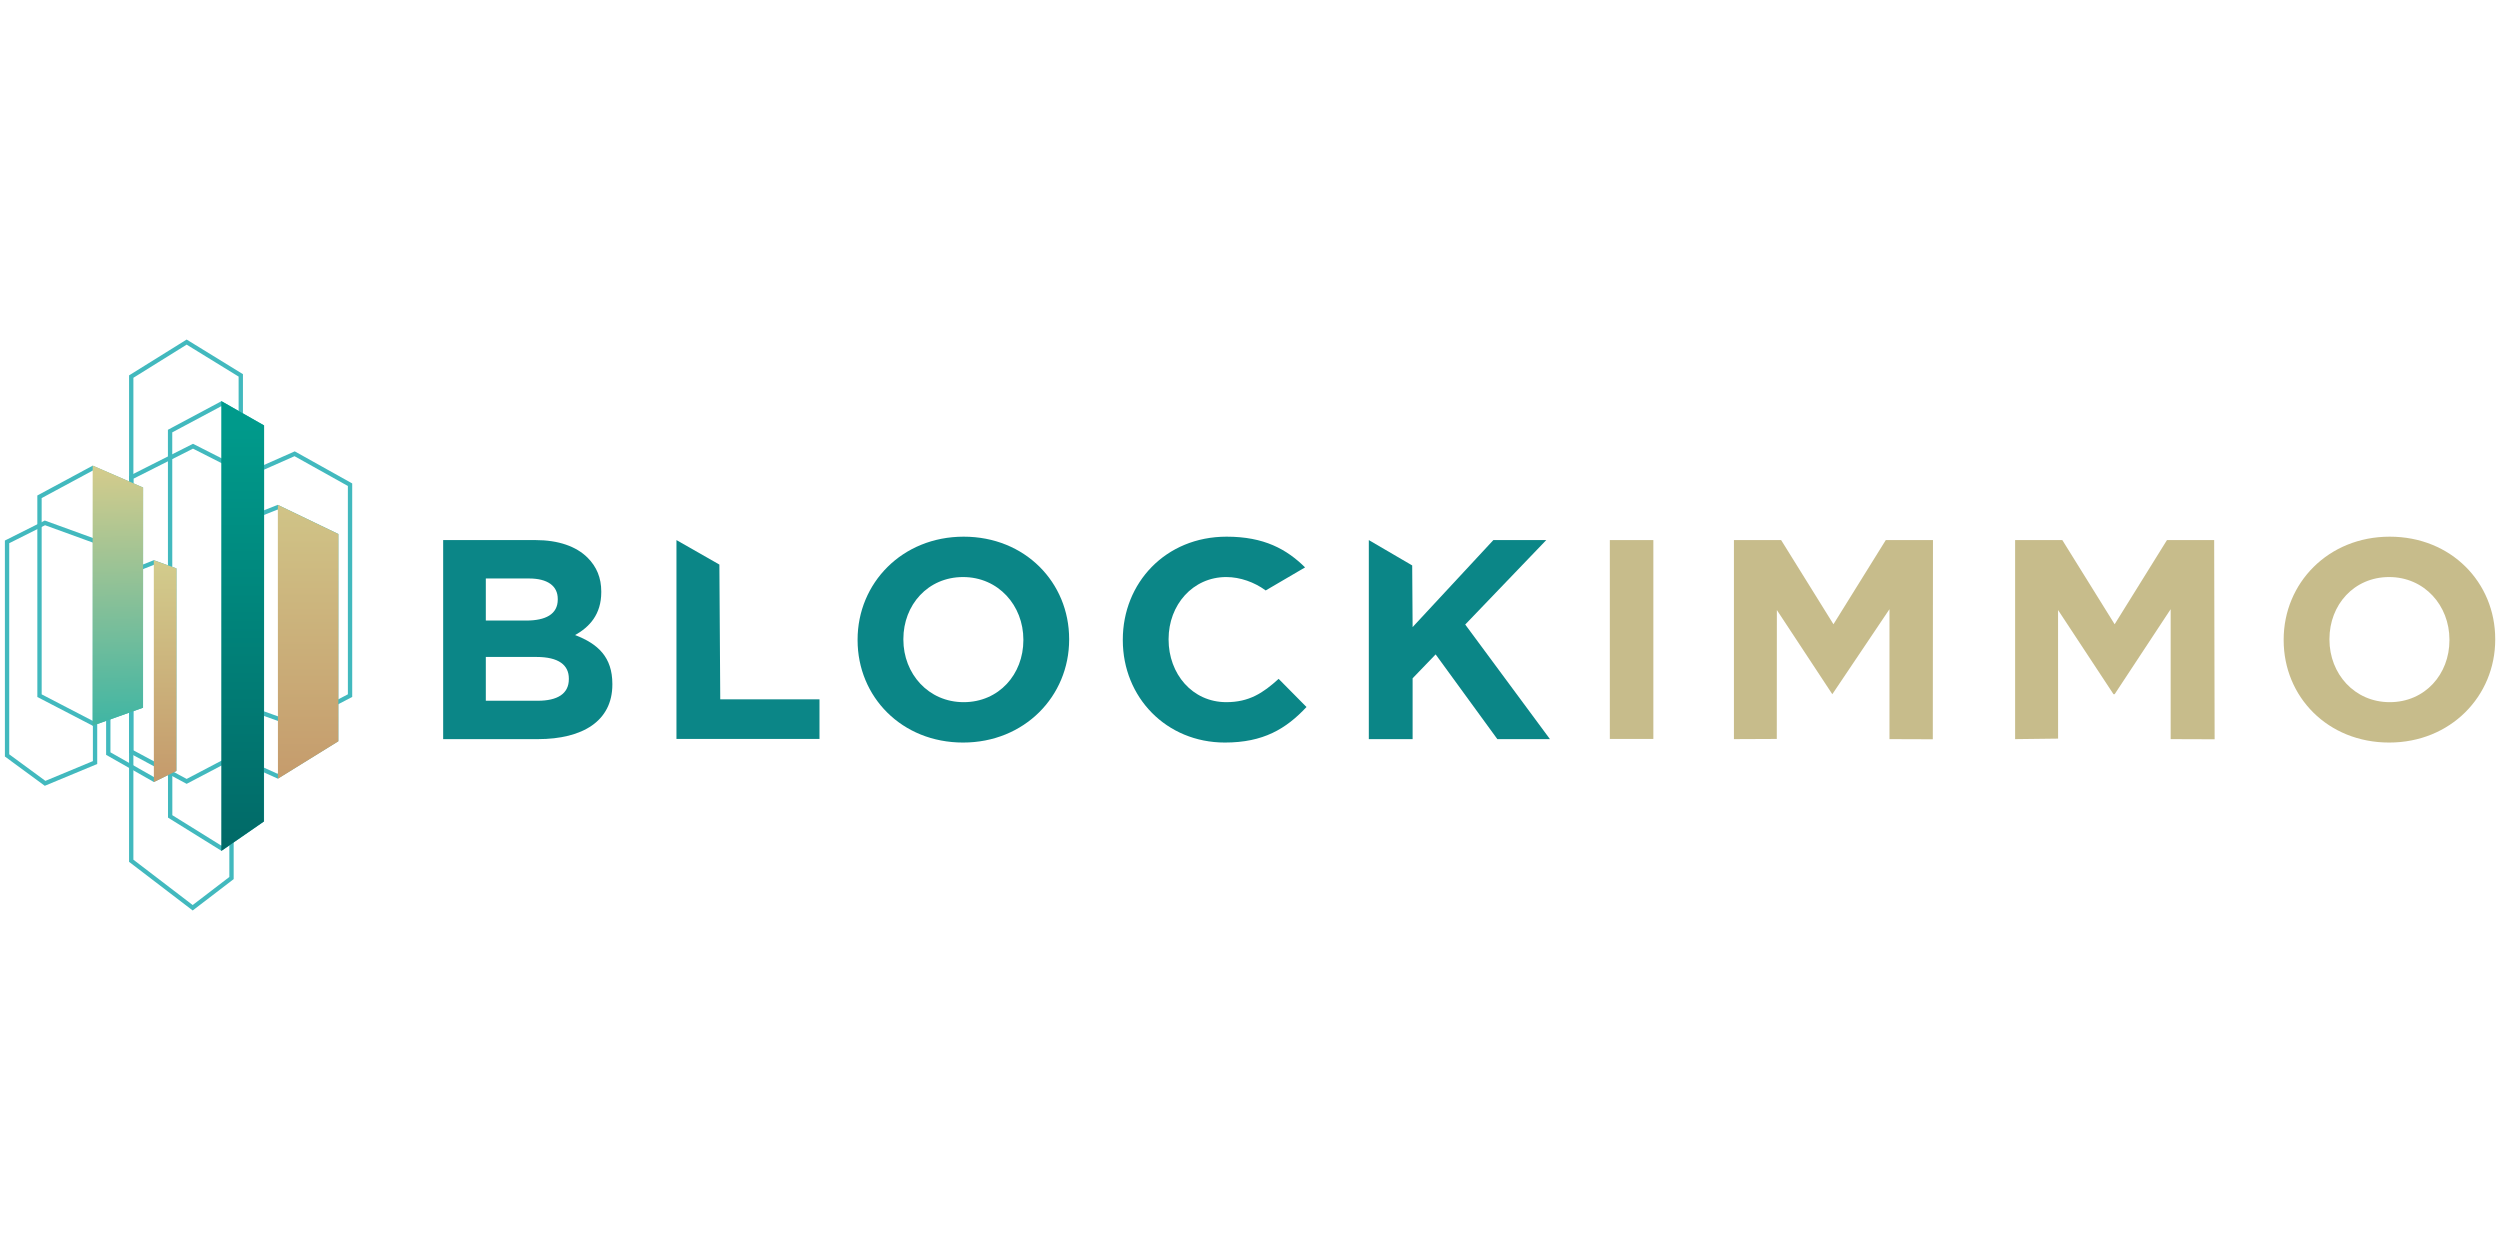 <?xml version="1.0" encoding="UTF-8" standalone="no"?><!DOCTYPE svg PUBLIC "-//W3C//DTD SVG 1.1//EN" "http://www.w3.org/Graphics/SVG/1.1/DTD/svg11.dtd"><svg width="100%" height="100%" viewBox="0 0 1024 512" version="1.1" xmlns="http://www.w3.org/2000/svg" xmlns:xlink="http://www.w3.org/1999/xlink" xml:space="preserve" style="fill-rule:evenodd;clip-rule:evenodd;stroke-linejoin:round;stroke-miterlimit:2;"><title>Blockimmo</title><desc>Blockimmo is a blockchain powered platform, our ecosystem enables shared property investments and ownership. Properties are officially and legally represented as asset-backed tokens on the Ethereum blockchain. Their legitimacy is guaranteed by our legal framework which works in-sync with our technology.</desc>    <g id="Ebene-1" transform="matrix(2.367,0,0,2.367,-40.104,116.166)">        <g transform="matrix(1,0,0,1,110.016,51.025)">            <path d="M0,21.159c3.347,0 5.364,-1.181 5.364,-3.74l0,-0.098c0,-2.313 -1.722,-3.74 -5.61,-3.74l-8.758,0l0,7.578l9.004,0Zm-2.018,-13.876c3.347,0 5.463,-1.082 5.463,-3.642l0,-0.099c0,-2.262 -1.771,-3.541 -4.969,-3.541l-7.48,0l0,7.282l6.986,0Zm-14.368,-13.926l15.992,0c3.938,0 7.038,1.084 9.005,3.051c1.576,1.576 2.363,3.495 2.363,5.856l0,0.099c0,3.886 -2.068,6.051 -4.528,7.43c3.986,1.525 6.447,3.838 6.447,8.462l0,0.099c0,6.298 -5.118,9.448 -12.893,9.448l-16.386,0l0,-34.445Z" style="fill:rgb(11,134,135);fill-rule:nonzero;"/>        </g>        <g transform="matrix(1,0,0,1,134.001,78.788)">            <path d="M0,-34.406l7.428,4.237l0.15,23.318l17.173,0l0.001,6.851l-24.752,0l0,-34.406Z" style="fill:rgb(11,134,135);fill-rule:nonzero;"/>        </g>        <g transform="matrix(1,0,0,1,194.033,61.504)">            <path d="M0,0.2l0,-0.099c0,-5.904 -4.33,-10.826 -10.432,-10.826c-6.101,0 -10.334,4.823 -10.334,10.728l0,0.098c0,5.905 4.331,10.824 10.433,10.824c6.102,0 10.333,-4.821 10.333,-10.725m-28.687,0l0,-0.099c0,-9.793 7.725,-17.814 18.354,-17.814c10.628,0 18.255,7.923 18.255,17.716l0,0.098c0,9.791 -7.726,17.812 -18.354,17.812c-10.628,0 -18.255,-7.922 -18.255,-17.713" style="fill:rgb(11,134,135);fill-rule:nonzero;"/>        </g>        <g transform="matrix(1,0,0,1,235.962,70.109)">            <path d="M0,-17.01l-0.064,-0.047c-1.856,-1.36 -4.339,-2.273 -6.746,-2.273c-5.805,0 -9.989,4.823 -9.989,10.728l0,0.098c0,5.905 4.085,10.824 9.989,10.824c3.936,0 6.348,-1.573 9.054,-4.033l4.822,4.872c-3.543,3.788 -7.479,6.149 -14.122,6.149c-10.135,0 -17.665,-7.823 -17.665,-17.713l0,-0.099c0,-9.793 7.381,-17.814 17.96,-17.814c6.496,0 10.382,2.167 13.581,5.316l-6.82,3.992Z" style="fill:rgb(11,134,135);fill-rule:nonzero;"/>        </g>        <g transform="matrix(1,0,0,1,253.812,78.826)">            <path d="M0,-34.444l7.506,4.388l0.072,10.669l13.975,-15.057l9.152,0l-14.023,14.615l14.662,19.829l-9.103,0l-10.678,-14.662l-3.985,4.134l0,10.528l-7.578,0l0,-34.444Z" style="fill:rgb(11,134,135);fill-rule:nonzero;"/>        </g>        <g transform="matrix(1,0,0,1,295.518,78.826)">            <rect x="0" y="-34.444" width="7.531" height="34.412" style="fill:rgb(199,188,139);"/>        </g>        <g transform="matrix(1,0,0,1,334.019,52.181)">            <path d="M0,18.872l-9.596,-14.566l-0.013,22.307l-7.417,0.032l0,-34.444l8.169,0l9.053,14.567l9.055,-14.567l8.167,0l-0.029,34.47l-7.499,-0.026l0,-22.486l-9.89,14.713Z" style="fill:rgb(199,188,139);fill-rule:nonzero;"/>        </g>        <g transform="matrix(1,0,0,1,365.651,78.852)">            <path d="M0,-34.47l8.168,0l9.054,14.566l9.054,-14.566l8.169,0l0.08,34.47l-7.609,-0.026l0,-22.486l-9.694,14.713l-0.196,0l-9.595,-14.567l0.006,22.25l-7.437,0.09l0,-34.444Z" style="fill:rgb(199,188,139);fill-rule:nonzero;"/>        </g>        <g transform="matrix(1,0,0,1,440.809,61.504)">            <path d="M0,0.2l0,-0.099c0,-5.904 -4.33,-10.826 -10.432,-10.826c-6.1,0 -10.333,4.823 -10.333,10.728l0,0.098c0,5.905 4.33,10.824 10.432,10.824c6.102,0 10.333,-4.821 10.333,-10.725m-28.687,0l0,-0.099c0,-9.793 7.725,-17.814 18.354,-17.814c10.629,0 18.255,7.923 18.255,17.716l0,0.098c0,9.791 -7.725,17.812 -18.354,17.812c-10.629,0 -18.255,-7.922 -18.255,-17.713" style="fill:rgb(199,188,139);fill-rule:nonzero;"/>        </g>        <g transform="matrix(1,0,0,1,32.979,76.504)">            <path d="M0,-45.001l-9.577,5.162l0.004,34.87l9.571,4.969l8.724,-3.109l0.004,-38.105l-8.726,-3.787Zm0.035,0.833l7.941,3.446l-0.004,37.084l-7.918,2.822l-8.877,-4.609l-0.004,-33.966l8.862,-4.777Z" style="fill:rgb(66,185,190);fill-rule:nonzero;"/>        </g>        <g transform="matrix(1,0,0,1,24.694,86.904)">            <path d="M0,-45.908l-6.905,3.464l0.002,37.376l6.903,5.068l9.073,-3.774l-0.001,-38.837l-9.072,-3.297Zm0.047,0.815l8.275,3.008l0.001,37.811l-8.22,3.419l-6.256,-4.593l-0.002,-36.533l6.202,-3.112Z" style="fill:rgb(66,185,190);fill-rule:nonzero;"/>        </g>        <g transform="matrix(1,0,0,1,65.008,85.661)">            <path d="M0,-47.379l-7.869,3.132l0,40.708l7.869,3.539l10.484,-6.485l0,-35.852l-10.484,-5.042Zm-0.028,0.818l9.762,4.695l0,34.963l-9.79,6.055l-7.063,-3.177l0,-39.713l7.091,-2.823Z" style="fill:rgb(66,185,190);fill-rule:nonzero;"/>        </g>        <g transform="matrix(1,0,0,1,67.948,76.726)">            <path d="M0,-47.698l-6.059,2.681l0,42.842l6.058,2.175l9.946,-5.202l-0.002,-36.944l-9.943,-5.552Zm-0.038,0.837l9.231,5.155l0.002,36.05l-9.253,4.838l-5.251,-1.885l0,-41.826l5.271,-2.332Z" style="fill:rgb(66,185,190);fill-rule:nonzero;"/>        </g>        <g transform="matrix(1,0,0,1,43.566,86.247)">            <path d="M0,-38.388l-8.256,3.275l-0.005,30.412l8.263,4.701l3.903,-1.922l0,-35.047l-3.905,-1.419Zm0.012,0.802l3.143,1.143l0,34.055l-3.128,1.54l-7.538,-4.29l0.005,-29.466l7.518,-2.982Z" style="fill:rgb(66,185,190);fill-rule:nonzero;"/>        </g>        <g transform="matrix(1,0,0,1,55.263,98.155)">            <path d="M0,-77.809l-9.263,4.949l0.014,67.112l9.249,5.748l7.372,-5.1l0,-68.521l-7.372,-4.188Zm-0.011,0.856l6.633,3.769l0,67.691l-6.643,4.597l-8.478,-5.269l-0.014,-66.246l8.502,-4.542Z" style="fill:rgb(66,185,190);fill-rule:nonzero;"/>        </g>        <g transform="matrix(1,0,0,1,49.241,86.563)">            <path d="M0,-76.884l-9.963,6.2l-0.003,65.328l9.966,5.356l9.744,-5.117l-0.001,-65.775l-9.743,-5.992Zm0.002,0.882l8.991,5.529l0.001,64.902l-8.99,4.721l-9.22,-4.954l0.003,-64.463l9.215,-5.735Z" style="fill:rgb(66,185,190);fill-rule:nonzero;"/>        </g>        <g transform="matrix(1,0,0,1,50.34,108.478)">            <path d="M0,-80.759l-11.065,5.584l0,66.756l11.013,8.419l7.09,-5.427l0,-71.758l-7.038,-3.574Zm-0.001,0.84l6.289,3.194l0,70.928l-6.341,4.853l-10.262,-7.845l0,-65.924l10.314,-5.206Z" style="fill:rgb(66,185,190);fill-rule:nonzero;"/>        </g>        <g transform="matrix(40.379,-14.385,-14.385,-40.379,17.102,61.121)">            <path d="M0.228,-0.462l0.216,0l0.299,0.837l-0.162,0.152l-0.353,-0.989Z" style="fill:url(#_Linear1);fill-rule:nonzero;"/>        </g>        <g transform="matrix(33.284,-16.399,-16.399,-33.284,28.947,75.219)">            <path d="M0.222,-0.441l0.117,0l0.418,0.847l-0.078,0.081l-0.457,-0.928Z" style="fill:url(#_Linear2);fill-rule:nonzero;"/>        </g>        <g transform="matrix(61.949,-42.857,-42.857,-61.949,30.356,79.031)">            <path d="M0.127,-0.397l0.119,0l0.518,0.748l-0.049,0.102l-0.588,-0.85Z" style="fill:url(#_Linear3);fill-rule:nonzero;"/>        </g>        <g transform="matrix(47.931,-29.653,-29.653,-47.931,42.888,78.899)">            <path d="M0.271,-0.309l0.218,0l0.335,0.541l-0.111,0.174l-0.442,-0.715Z" style="fill:url(#_Linear4);fill-rule:nonzero;"/>        </g>    </g>    <defs>        <linearGradient id="_Linear1" x1="0" y1="0" x2="1" y2="0" gradientUnits="userSpaceOnUse" gradientTransform="matrix(-0.318,-0.948,-0.948,0.318,0.659,0.474)"><stop offset="0" style="stop-color:rgb(210,203,140);stop-opacity:1"/><stop offset="1" style="stop-color:rgb(67,182,163);stop-opacity:1"/></linearGradient>        <linearGradient id="_Linear2" x1="0" y1="0" x2="1" y2="0" gradientUnits="userSpaceOnUse" gradientTransform="matrix(-0.442,-0.897,-0.897,0.442,0.718,0.447)"><stop offset="0" style="stop-color:rgb(210,203,140);stop-opacity:1"/><stop offset="1" style="stop-color:rgb(197,155,108);stop-opacity:1"/></linearGradient>        <linearGradient id="_Linear3" x1="0" y1="0" x2="1" y2="0" gradientUnits="userSpaceOnUse" gradientTransform="matrix(-0.569,-0.822,-0.822,0.569,0.724,0.38)"><stop offset="0" style="stop-color:rgb(0,154,139);stop-opacity:1"/><stop offset="1" style="stop-color:rgb(1,104,102);stop-opacity:1"/></linearGradient>        <linearGradient id="_Linear4" x1="0" y1="0" x2="1" y2="0" gradientUnits="userSpaceOnUse" gradientTransform="matrix(-0.526,-0.85,-0.85,0.526,0.871,0.485)"><stop offset="0" style="stop-color:rgb(210,203,140);stop-opacity:1"/><stop offset="1" style="stop-color:rgb(197,155,108);stop-opacity:1"/></linearGradient>    </defs></svg>